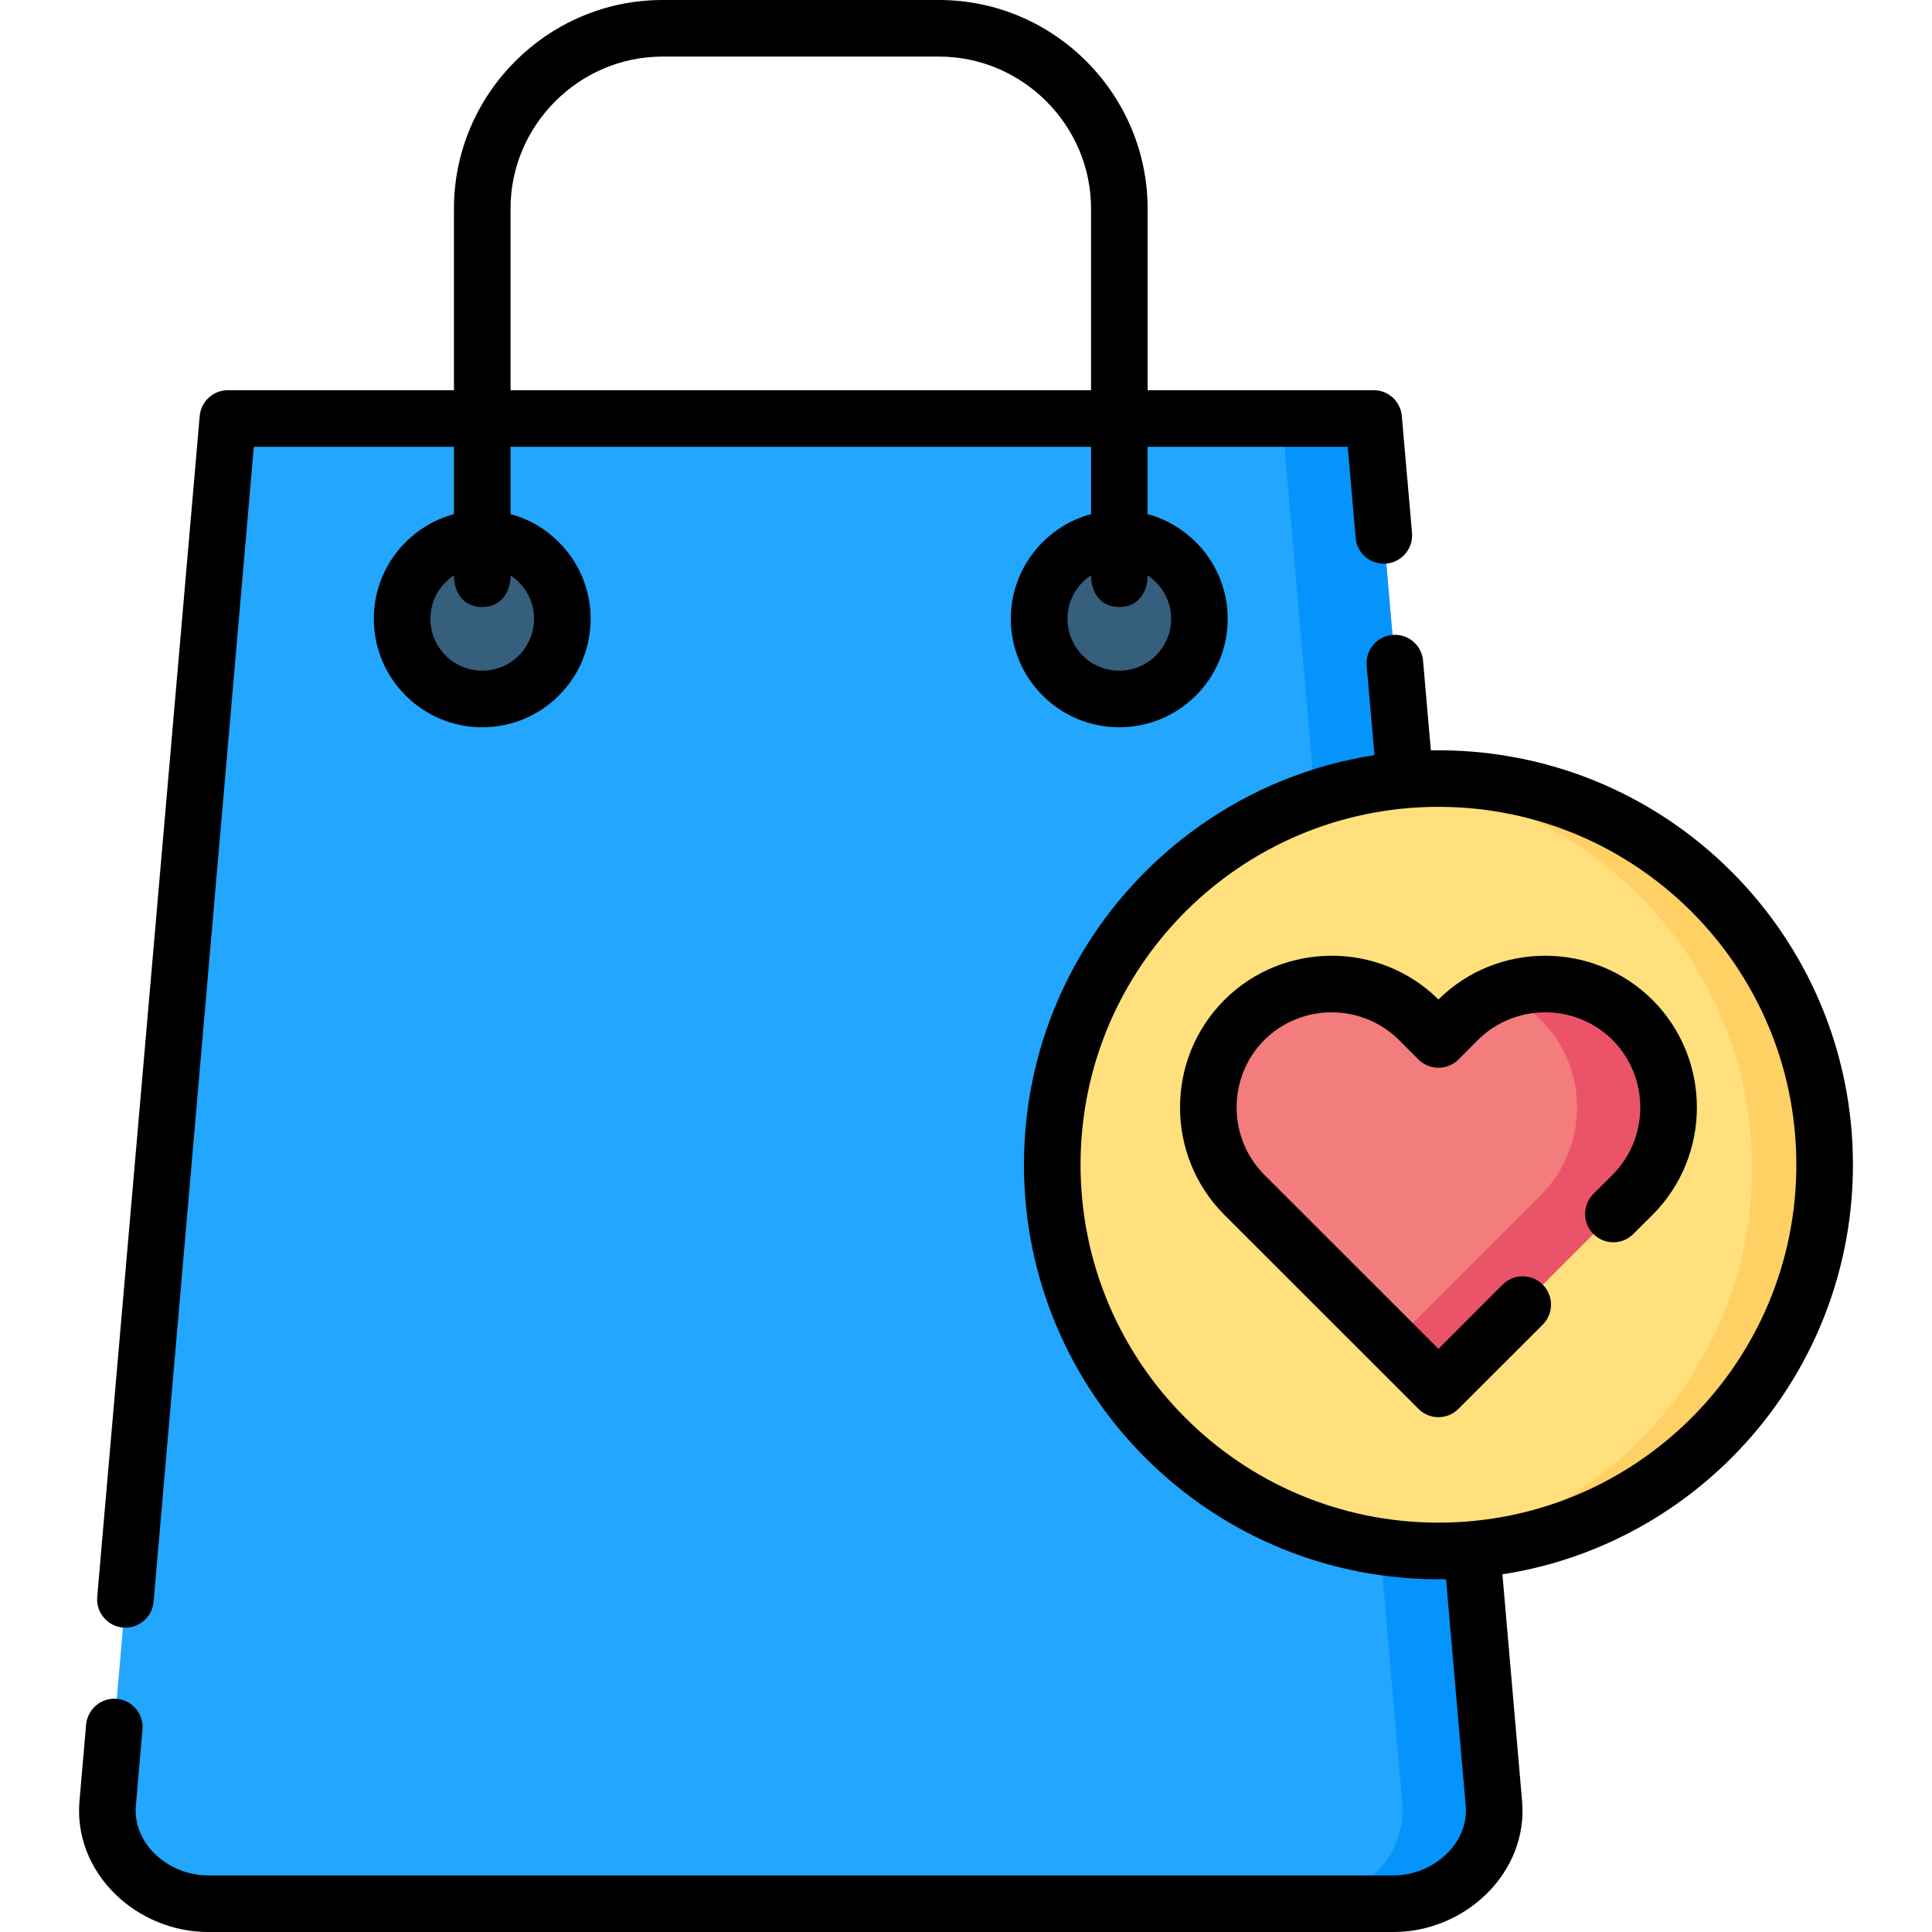 <svg id="Capa_1" enable-background="new 0 0 512 512" height="512" viewBox="0 0 512 512" width="512" xmlns="http://www.w3.org/2000/svg"><g><g clip-rule="evenodd" fill-rule="evenodd"><path d="m364.708 118.66 31.181 359.295c1.276 14.542-11.934 26.561-26.532 26.561h-314.281c-14.599 0-27.808-12.019-26.533-26.561l31.181-359.295c.425-5.074 3.374-7.739 8.419-7.739h288.144c4.424 0 7.939 2.07 8.421 7.739z" fill="#22a6fe"/><path d="m364.708 118.66 31.181 359.295c1.276 14.542-11.934 26.561-26.532 26.561h-24.265c14.599 0 27.809-12.019 26.533-26.561l-31.182-359.295c-.482-5.67-3.997-7.739-8.447-7.739h24.293c4.422 0 7.937 2.07 8.419 7.739z" fill="#0593fc"/><path d="m381.206 411.029c56.381 0 102.36-45.979 102.36-102.36 0-56.382-45.979-102.36-102.36-102.36-56.382 0-102.36 45.979-102.36 102.36s45.978 102.36 102.36 102.36z" fill="#ffe07d"/><path d="m386.223 207.244c56.523 0 102.36 45.808 102.36 102.331 0 56.524-45.836 102.361-102.36 102.361-4.11 0-8.164-.255-12.132-.709 50.797-6.009 90.228-49.211 90.228-101.652 0-52.413-39.43-95.613-90.228-101.623 3.968-.482 8.022-.708 12.132-.708z" fill="#ffd064"/><path d="m127.814 185.246c11.679 0 21.231-9.553 21.231-21.26 0-11.679-9.553-21.232-21.231-21.232-11.707 0-21.231 9.553-21.231 21.232-.001 11.707 9.524 21.26 21.231 21.26z" fill="#365e7d"/><path d="m296.619 185.246c11.707 0 21.231-9.553 21.231-21.26 0-11.679-9.524-21.232-21.231-21.232-11.679 0-21.232 9.553-21.232 21.232 0 11.707 9.553 21.26 21.232 21.26z" fill="#365e7d"/><path d="m329.756 270.315c12.728-12.728 33.562-12.728 46.29 0 3.543 3.515 6.973 3.487 10.29 0 12.756-12.728 33.563-12.728 46.319 0 12.728 12.756 12.728 33.591 0 46.319l-45.95 45.95c-3.713 3.685-7.172 3.798-10.999 0l-45.95-45.95c-12.728-12.728-12.728-33.563 0-46.319z" fill="#f37c7c"/><path d="m397.363 263.086c11.793-4.677 25.796-2.268 35.292 7.229 12.728 12.756 12.728 33.591 0 46.319l-45.95 45.95c-3.713 3.685-7.172 3.798-10.999 0l-6.633-6.662 39.317-39.289c12.728-12.728 12.728-33.562 0-46.319-3.26-3.231-7.002-5.64-11.027-7.228z" fill="#eb5468"/></g><path d="m398.157 417.208 5.215 60.124c.794 9.298-2.806 18.057-9.439 24.577-6.491 6.378-15.449 10.091-24.576 10.091h-314.281c-9.128 0-18.086-3.713-24.605-10.092-6.604-6.52-10.205-15.279-9.412-24.577l1.758-20.296c.368-4.11 3.997-7.172 8.107-6.832 4.139.369 7.2 3.997 6.832 8.135l-1.758 20.268c-.396 4.819 1.559 9.27 4.961 12.615 3.742 3.657 8.901 5.783 14.117 5.783h314.281c5.216 0 10.375-2.126 14.088-5.783 3.401-3.345 5.386-7.795 4.989-12.615l-5.216-60.095c-29.934.51-58.507-10.999-79.683-32.174-19.899-19.871-32.174-47.339-32.174-77.67 0-30.332 12.274-57.799 32.174-77.67 16.101-16.101 37.163-27.241 60.719-30.87l-2.07-23.754c-.34-4.139 2.722-7.767 6.832-8.107 4.139-.368 7.767 2.693 8.107 6.831l2.069 23.755c29.934-.538 58.507 10.97 79.683 32.145 19.871 19.871 32.173 47.339 32.173 77.67s-12.302 57.799-32.173 77.67c-16.1 16.103-37.19 27.243-60.718 30.871zm.057-76.763c2.948-2.948 7.682-2.948 10.63 0 2.919 2.919 2.919 7.682 0 10.602l-22.338 22.309c-2.92 2.948-7.682 2.948-10.602 0l-51.45-51.421c-7.824-7.853-11.736-18.143-11.736-28.46 0-10.318 3.912-20.608 11.736-28.46 7.824-7.824 18.142-11.735 28.46-11.735 10.233 0 20.467 3.855 28.291 11.594 7.795-7.739 18.057-11.594 28.29-11.594 10.318 0 20.608 3.912 28.46 11.735 7.824 7.852 11.736 18.142 11.736 28.46s-3.912 20.608-11.736 28.46l-5.103 5.074c-2.919 2.948-7.682 2.948-10.602 0-2.919-2.919-2.919-7.653 0-10.602l5.103-5.074c4.875-4.904 7.341-11.396 7.341-17.858 0-6.463-2.466-12.955-7.341-17.859-4.904-4.875-11.396-7.342-17.858-7.342-6.463 0-12.955 2.466-17.859 7.342l-5.13 5.16c-2.92 2.919-7.682 2.919-10.602 0l-5.159-5.16c-4.904-4.875-11.368-7.342-17.831-7.342-6.491 0-12.954 2.466-17.858 7.342-4.904 4.904-7.342 11.396-7.342 17.859s2.438 12.954 7.342 17.858l46.149 46.12zm-101.595-179.577c-4.904 0-7.483-3.798-7.483-8.391-.822.539-1.559 1.134-2.24 1.815-2.466 2.466-3.997 5.924-3.997 9.694 0 3.798 1.531 7.229 3.997 9.723 2.495 2.494 5.924 4.025 9.723 4.025 3.798 0 7.228-1.531 9.723-4.025 2.466-2.495 4.025-5.925 4.025-9.723 0-3.77-1.559-7.228-4.025-9.694-.68-.68-1.418-1.275-2.211-1.815 0 4.593-2.58 8.391-7.512 8.391zm-7.483-24.605v-17.858h-153.839v17.858c4.932 1.304 9.326 3.912 12.812 7.427 5.216 5.188 8.419 12.388 8.419 20.296 0 7.937-3.203 15.137-8.419 20.325-5.188 5.215-12.359 8.419-20.296 8.419s-15.137-3.204-20.324-8.419c-5.216-5.188-8.419-12.388-8.419-20.325 0-7.909 3.203-15.108 8.419-20.296 3.486-3.515 7.908-6.123 12.812-7.427v-17.858h-53.036l-26.561 306.088c-.368 4.11-3.997 7.172-8.107 6.832-4.139-.369-7.2-3.997-6.832-8.135l27.156-312.92c.34-3.912 3.6-6.86 7.456-6.86h59.925v-48.134c0-15.194 6.208-29.027 16.242-39.034 10.007-10.034 23.84-16.242 39.034-16.242h73.277c15.193 0 29.026 6.208 39.033 16.243 10.006 10.007 16.243 23.84 16.243 39.034v48.133h59.925c3.969 0 7.2 3.09 7.455 7.002l2.693 30.812c.34 4.139-2.693 7.768-6.832 8.136-4.11.34-7.767-2.693-8.108-6.832l-2.098-24.123h-53.037v17.858c4.904 1.304 9.298 3.912 12.812 7.427 5.188 5.188 8.419 12.388 8.419 20.296 0 7.937-3.231 15.137-8.419 20.325-5.216 5.215-12.387 8.419-20.324 8.419s-15.109-3.204-20.325-8.419c-5.188-5.188-8.419-12.388-8.419-20.325 0-7.909 3.232-15.108 8.419-20.296 3.517-3.515 7.911-6.123 12.844-7.427zm0-32.854v-48.133c0-11.055-4.536-21.118-11.849-28.432-7.314-7.314-17.377-11.849-28.432-11.849h-73.277c-11.055 0-21.118 4.535-28.432 11.849-7.313 7.313-11.849 17.376-11.849 28.432v48.133zm-153.839 49.068c0 4.592-2.58 8.391-7.483 8.391-4.932 0-7.512-3.798-7.512-8.391-.794.539-1.531 1.134-2.211 1.815-2.495 2.466-4.025 5.924-4.025 9.694 0 3.798 1.531 7.229 4.025 9.723s5.924 4.025 9.723 4.025c3.77 0 7.229-1.531 9.694-4.025 2.495-2.495 4.025-5.925 4.025-9.723 0-3.77-1.531-7.228-4.025-9.694-.652-.68-1.417-1.275-2.211-1.815zm312.977 89.123c-17.178-17.15-40.876-27.78-67.068-27.78-26.193 0-49.919 10.63-67.069 27.78-17.178 17.178-27.78 40.876-27.78 67.068s10.602 49.918 27.78 67.068c17.15 17.178 40.876 27.78 67.069 27.78 26.192 0 49.89-10.602 67.068-27.78 17.15-17.15 27.78-40.876 27.78-67.068s-10.63-49.89-27.78-67.068z"/></g></svg>